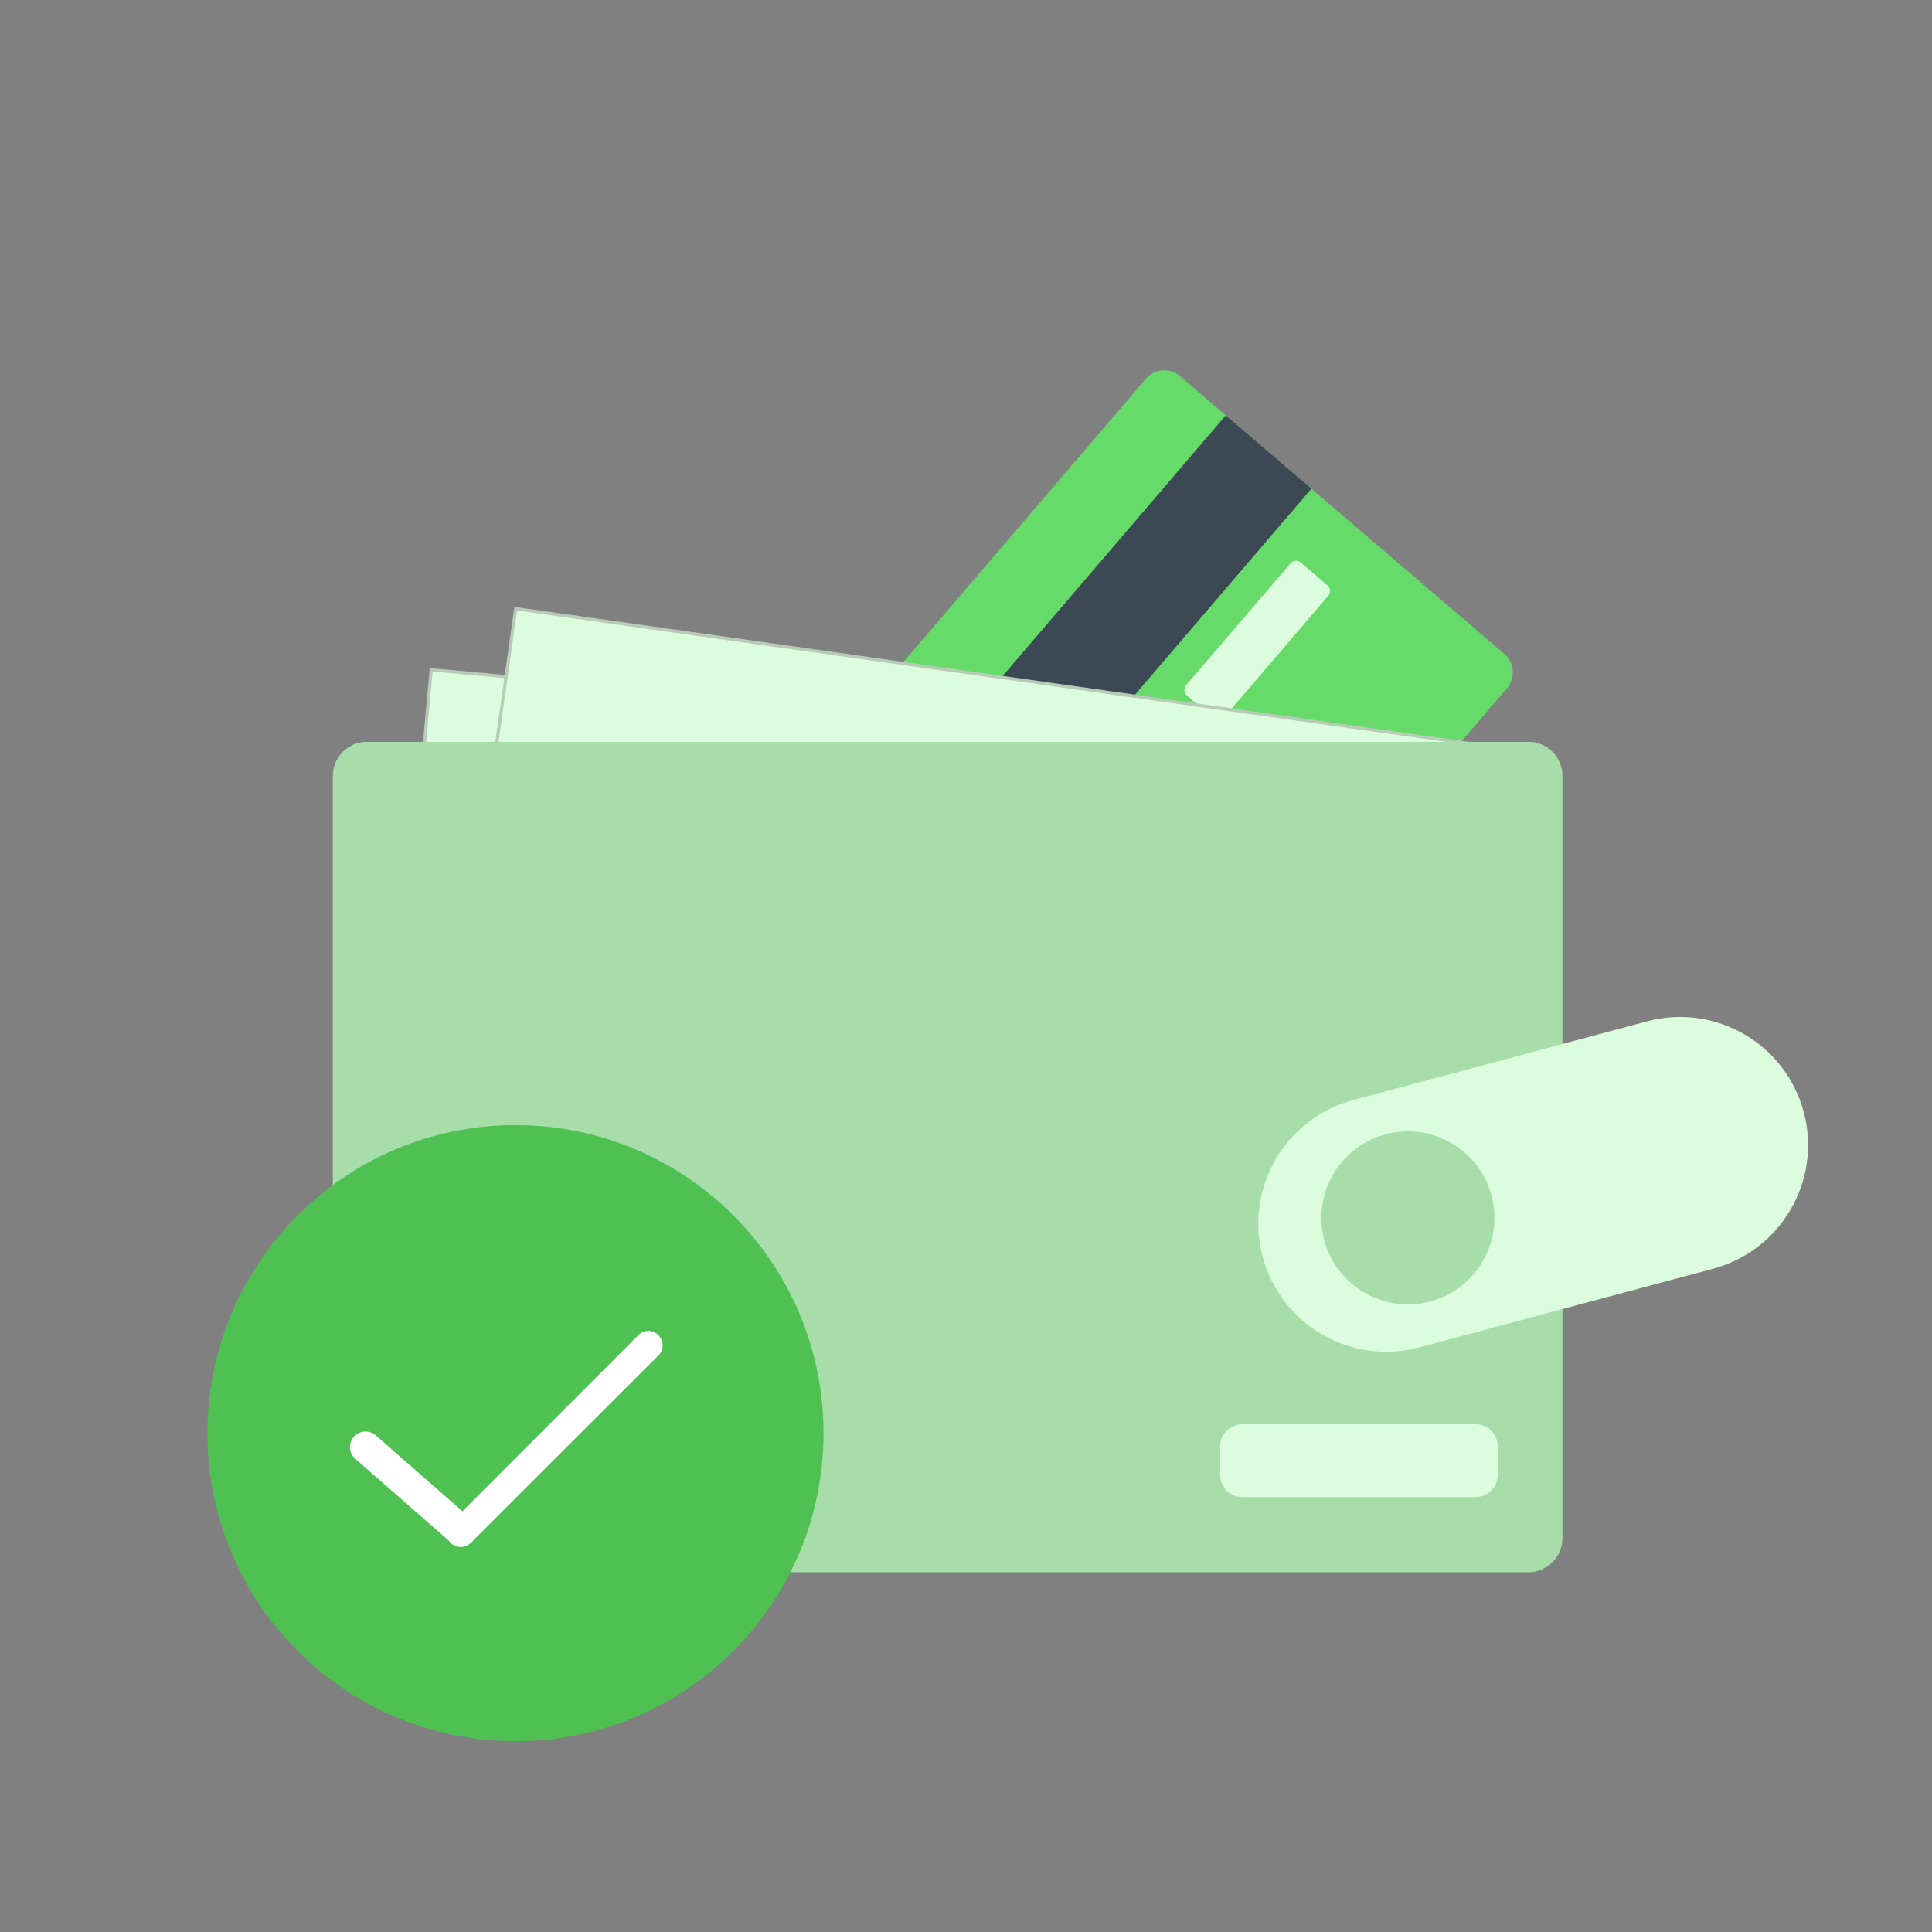 <svg xmlns="http://www.w3.org/2000/svg" xmlns:xlink="http://www.w3.org/1999/xlink" viewBox="0 0 800 800" width="800" height="800" preserveAspectRatio="xMidYMid meet" style="width: 100%; height: 100%; transform: translate3d(0px, 0px, 0px); content-visibility: visible;"><rect x="0" y="0" width="800" height="800" fill="#808080" stroke="none"/><defs><clipPath id="__lottie_element_2721"><rect width="800" height="800" x="0" y="0"></rect></clipPath></defs><g clip-path="url(#__lottie_element_2721)"><g transform="matrix(2.655,0,0,2.655,261.465,151.499)" opacity="1" style="display: block;"><g opacity="1" transform="matrix(1,0,0,1,69.083,72.048)"><path fill="rgb(102,219,106)" fill-opacity="1" d=" M-67.475,21.796 C-67.475,21.796 11.142,-70.026 11.142,-70.026 C12.501,-71.612 14.886,-71.797 16.472,-70.439 C16.472,-70.439 67.062,-27.124 67.062,-27.124 C68.648,-25.767 68.833,-23.38 67.475,-21.794 C67.475,-21.794 -11.142,70.027 -11.142,70.027 C-12.5,71.613 -14.886,71.798 -16.472,70.441 C-16.472,70.441 -67.062,27.125 -67.062,27.125 C-68.648,25.768 -68.833,23.381 -67.475,21.796z"></path></g><g opacity="1" transform="matrix(1,0,0,1,57.606,62.217)"><path fill="rgb(60,72,83)" fill-opacity="1" d=" M-48.444,43.065 C-48.444,43.065 35.091,-54.499 35.091,-54.499 C35.091,-54.499 48.444,-43.066 48.444,-43.066 C48.444,-43.066 -35.09,54.499 -35.09,54.499 C-35.09,54.499 -48.444,43.065 -48.444,43.065z"></path></g><g opacity="1" transform="matrix(1,0,0,1,97.592,42.828)"><path fill="rgb(220,253,221)" fill-opacity="1" d=" M-11.084,6.972 C-11.084,6.972 5.182,-12.025 5.182,-12.025 C5.595,-12.507 6.321,-12.565 6.804,-12.152 C6.804,-12.152 10.958,-8.594 10.958,-8.594 C11.441,-8.181 11.497,-7.455 11.084,-6.973 C11.084,-6.973 -5.182,12.025 -5.182,12.025 C-5.595,12.508 -6.321,12.564 -6.804,12.151 C-6.804,12.151 -10.958,8.593 -10.958,8.593 C-11.44,8.18 -11.497,7.454 -11.084,6.972z"></path></g><g opacity="1" transform="matrix(1,0,0,1,79.419,64.051)"><path fill="rgb(220,253,221)" fill-opacity="1" d=" M-7.646,2.958 C-7.646,2.958 1.745,-8.011 1.745,-8.011 C2.158,-8.493 2.884,-8.549 3.367,-8.136 C3.367,-8.136 7.522,-4.579 7.522,-4.579 C8.004,-4.166 8.06,-3.439 7.647,-2.957 C7.647,-2.957 -1.746,8.012 -1.746,8.012 C-2.159,8.494 -2.884,8.55 -3.367,8.137 C-3.367,8.137 -7.521,4.579 -7.521,4.579 C-8.003,4.165 -8.059,3.44 -7.646,2.958z"></path></g></g><g transform="matrix(2.655,0,0,2.655,164.604,274.017)" opacity="1" style="display: block;"><g opacity="1" transform="matrix(1,0,0,1,81.479,30.241)"><path fill="rgb(220,253,221)" fill-opacity="1" d=" M-76.222,-28.99 C-76.222,-28.99 80.229,-14.615 80.229,-14.615 C80.229,-14.615 76.222,28.99 76.222,28.99 C76.222,28.99 -80.229,14.615 -80.229,14.615 C-80.229,14.615 -76.222,-28.99 -76.222,-28.99z"></path><path stroke-linecap="butt" stroke-linejoin="miter" fill-opacity="0" stroke-miterlimit="10" stroke="rgb(184,203,184)" stroke-opacity="1" stroke-width="0.5" d=" M-76.222,-28.99 C-76.222,-28.99 80.229,-14.615 80.229,-14.615 C80.229,-14.615 76.222,28.99 76.222,28.99 C76.222,28.99 -80.229,14.615 -80.229,14.615 C-80.229,14.615 -76.222,-28.99 -76.222,-28.99z"></path></g></g><g transform="matrix(2.655,0,0,2.655,193.948,248.724)" opacity="1" style="display: block;"><g opacity="1" transform="matrix(1,0,0,1,82.097,33.93)"><path fill="rgb(220,253,221)" fill-opacity="1" d=" M-74.715,-32.68 C-74.715,-32.68 80.847,-10.678 80.847,-10.678 C80.847,-10.678 74.715,32.68 74.715,32.68 C74.715,32.68 -80.847,10.678 -80.847,10.678 C-80.847,10.678 -74.715,-32.68 -74.715,-32.68z"></path><path stroke-linecap="butt" stroke-linejoin="miter" fill-opacity="0" stroke-miterlimit="10" stroke="rgb(184,203,184)" stroke-opacity="1" stroke-width="0.5" d=" M-74.715,-32.68 C-74.715,-32.68 80.847,-10.678 80.847,-10.678 C80.847,-10.678 74.715,32.68 74.715,32.68 C74.715,32.68 -80.847,10.678 -80.847,10.678 C-80.847,10.678 -74.715,-32.68 -74.715,-32.68z"></path></g></g><g transform="matrix(2.65,0,0,2.65,137.146,306.514)" opacity="1" style="display: block;"><g opacity="1" transform="matrix(1,0,0,1,96.32,65.13)"><path fill="rgb(166,221,168)" fill-opacity="1" d=" M-90.74,-64.88 C-90.74,-64.88 90.74,-64.88 90.74,-64.88 C93.684,-64.88 96.07,-62.494 96.07,-59.55 C96.07,-59.55 96.07,59.55 96.07,59.55 C96.07,62.494 93.684,64.88 90.74,64.88 C90.74,64.88 -90.74,64.88 -90.74,64.88 C-93.684,64.88 -96.07,62.494 -96.07,59.55 C-96.07,59.55 -96.07,-59.55 -96.07,-59.55 C-96.07,-62.494 -93.684,-64.88 -90.74,-64.88z"></path></g></g><g transform="matrix(2.565,-0.687,0.687,2.565,508.315,468.743)" opacity="1" style="display: block;"><g opacity="1" transform="matrix(1,0,0,1,43.92,20.215)"><path fill="rgb(220,253,221)" fill-opacity="1" d=" M-23.71,-19.965 C-23.71,-19.965 23.71,-19.965 23.71,-19.965 C34.733,-19.965 43.67,-11.028 43.67,-0.005 C43.67,-0.005 43.67,0.005 43.67,0.005 C43.67,11.029 34.733,19.965 23.71,19.965 C23.71,19.965 -23.71,19.965 -23.71,19.965 C-34.734,19.965 -43.67,11.029 -43.67,0.005 C-43.67,0.005 -43.67,-0.005 -43.67,-0.005 C-43.67,-11.028 -34.734,-19.965 -23.71,-19.965z"></path></g><g opacity="1" transform="matrix(1,0,0,1,23.7,20.21)"><path fill="rgb(166,221,168)" fill-opacity="1" d=" M0.001,-13.49 C0.001,-13.49 0.001,-13.49 0.001,-13.49 C7.451,-13.49 13.49,-7.45 13.49,0 C13.49,7.45 7.451,13.49 0.001,13.49 C-7.45,13.49 -13.49,7.45 -13.49,0 C-13.49,-7.45 -7.45,-13.49 0.001,-13.49z"></path></g></g><g transform="matrix(2.655,0,0,2.655,504.586,589.069)" opacity="1" style="display: block;"><g opacity="1" transform="matrix(1,0,0,1,21.895,5.935)"><path fill="rgb(220,253,221)" fill-opacity="1" d=" M-18.184,-5.685 C-18.184,-5.685 18.184,-5.685 18.184,-5.685 C20.095,-5.685 21.645,-4.136 21.645,-2.226 C21.645,-2.226 21.645,2.225 21.645,2.225 C21.645,4.136 20.095,5.685 18.184,5.685 C18.184,5.685 -18.184,5.685 -18.184,5.685 C-20.095,5.685 -21.645,4.136 -21.645,2.225 C-21.645,2.225 -21.645,-2.226 -21.645,-2.226 C-21.645,-4.136 -20.095,-5.685 -18.184,-5.685z"></path></g></g><g transform="matrix(2.77,0,0,2.77,85.195,465.195)" opacity="1" style="display: block;"><g opacity="1" transform="matrix(1,0,0,1,46.3,46.3)"><path fill="rgb(79,193,83)" fill-opacity="1" d=" M0,-46.05 C25.433,-46.05 46.05,-25.433 46.05,0 C46.05,25.433 25.433,46.05 0,46.05 C-25.433,46.05 -46.05,25.433 -46.05,0 C-46.05,-25.433 -25.433,-46.05 0,-46.05z"></path></g></g><g transform="matrix(2.714,0,0,2.714,143.5,549.857)" opacity="1" style="display: block;"><g opacity="1" transform="matrix(1,0,0,1,24.349,16.948)"><path fill="rgb(255,255,255)" fill-opacity="1" d=" M23.229,-15.844 C22.395,-16.689 21.034,-16.697 20.188,-15.863 C20.182,-15.856 20.174,-15.851 20.168,-15.844 C20.168,-15.844 -6.671,11.027 -6.671,11.027 C-6.671,11.027 -19.882,-0.544 -19.882,-0.544 C-20.865,-1.411 -22.364,-1.316 -23.231,-0.333 C-24.098,0.65 -24.004,2.149 -23.021,3.016 C-23.021,3.016 -8.731,15.527 -8.731,15.527 C-8.655,15.648 -8.565,15.759 -8.462,15.857 C-7.677,16.637 -6.429,16.697 -5.572,15.995 C-5.395,15.876 -5.23,15.74 -5.081,15.587 C-5.081,15.587 -4.971,15.426 -4.971,15.426 C-4.971,15.426 23.229,-12.743 23.229,-12.743 C24.085,-13.582 24.098,-14.956 23.259,-15.812 C23.249,-15.822 23.24,-15.834 23.229,-15.844z"></path></g></g></g></svg>
